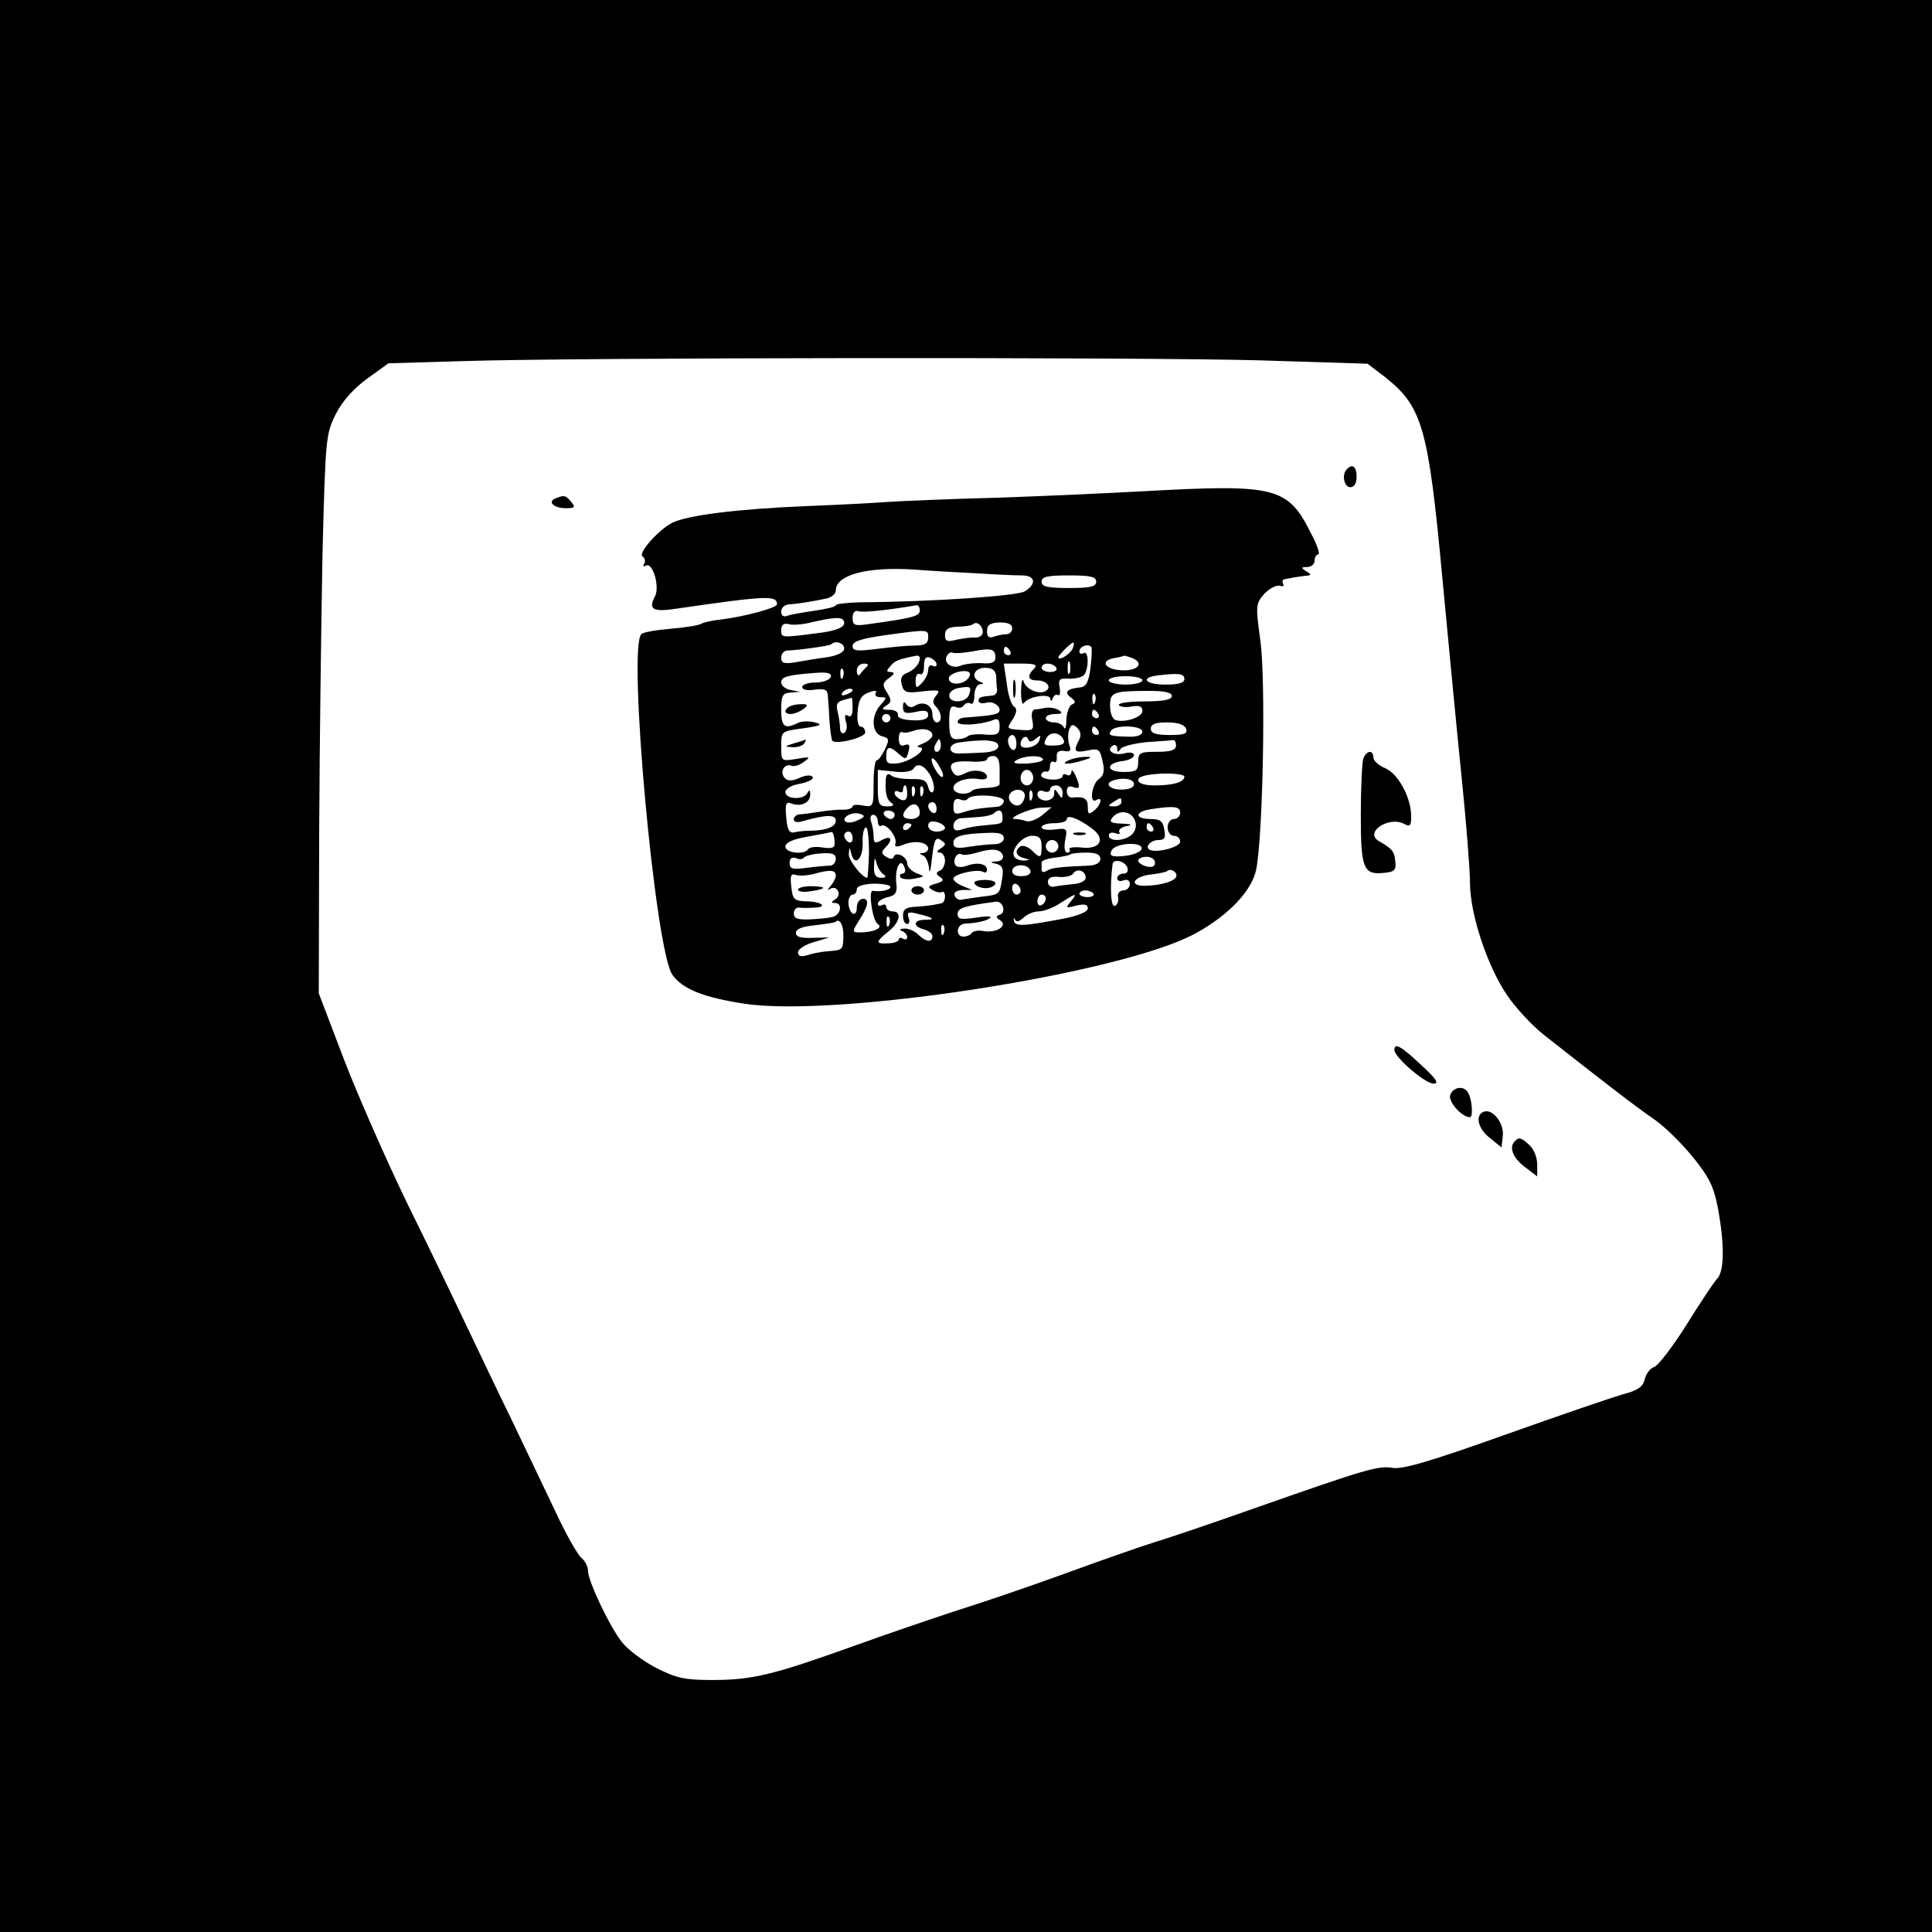<?xml version="1.0" standalone="no"?>
<!DOCTYPE svg PUBLIC "-//W3C//DTD SVG 20010904//EN"
 "http://www.w3.org/TR/2001/REC-SVG-20010904/DTD/svg10.dtd">
<svg version="1.0" xmlns="http://www.w3.org/2000/svg"
 width="460pt" height="460pt" viewBox="0 0 460 460"
 preserveAspectRatio="xMidYMid meet">
<g transform="translate(0,460) scale(0.1,-0.1)"
fill="#000000" stroke="none">
<path d="M0 2300 l0 -2300 2300 0 2300 0 0 2300 0 2300 -2300 0 -2300 0 0
-2300z m3001 1442 l255 -8 42 -32 c89 -71 103 -119 137 -487 14 -148 34 -358
45 -465 11 -107 20 -221 20 -252 0 -74 41 -198 88 -267 20 -30 60 -73 88 -95
151 -119 223 -174 261 -200 24 -16 65 -56 92 -89 40 -49 51 -71 61 -122 16
-86 16 -150 -1 -169 -8 -8 -41 -58 -74 -111 -33 -52 -67 -97 -77 -100 -9 -3
-19 -16 -22 -29 -4 -18 -17 -27 -53 -36 -27 -8 -153 -51 -282 -97 -174 -62
-242 -82 -265 -78 -34 6 -64 -3 -326 -95 -96 -34 -202 -70 -235 -80 -33 -10
-130 -44 -215 -75 -85 -31 -202 -71 -260 -89 -58 -19 -170 -57 -250 -86 -187
-67 -238 -80 -333 -80 -66 0 -86 4 -135 29 -31 16 -68 44 -81 61 -30 38 -81
146 -81 170 0 10 -7 24 -16 31 -9 8 -37 57 -61 109 -25 52 -72 151 -105 220
-34 69 -82 171 -109 227 -26 55 -88 184 -138 285 -49 101 -117 255 -151 343
l-61 160 1 385 c1 212 5 511 8 665 7 274 8 282 32 330 16 31 43 61 75 84 l50
36 170 5 c261 9 1618 10 1906 2z"/>
<path d="M3207 3483 c-13 -12 -7 -43 8 -43 9 0 15 9 15 25 0 24 -10 32 -23 18z"/>
<path d="M2715 3430 c-71 -4 -224 -11 -340 -15 -115 -3 -232 -8 -260 -10 -27
-2 -115 -7 -195 -10 -168 -7 -284 -22 -320 -40 -34 -18 -82 -73 -70 -80 6 -4
7 -11 4 -17 -4 -6 -2 -8 3 -5 17 11 35 -51 22 -74 -16 -30 -4 -37 53 -28 214
31 238 32 238 10 0 -8 -76 -29 -133 -36 -21 -2 -42 -7 -47 -10 -6 -4 -38 -9
-73 -12 -34 -3 -66 -8 -70 -13 -33 -30 33 -754 74 -811 24 -34 74 -54 173 -69
222 -33 902 73 1073 168 79 43 134 102 144 152 16 80 23 447 10 544 -12 86
-11 89 10 113 13 13 29 21 37 18 7 -2 10 0 7 5 -3 6 -1 11 4 11 6 1 16 3 21 4
6 1 18 3 28 4 15 1 15 3 2 11 -13 8 -12 10 3 10 9 0 17 7 17 15 0 8 4 15 9 15
4 0 -2 21 -16 47 -57 115 -83 121 -408 103z m-390 -195 c44 -3 92 -5 108 -5
32 0 36 -20 7 -38 -18 -11 -224 -25 -392 -26 -32 -1 -58 -4 -58 -7 0 -4 -23
-9 -50 -13 -28 -4 -57 -9 -65 -12 -9 -4 -15 0 -15 10 0 9 8 16 18 17 20 1 57
7 90 14 12 3 22 11 22 19 0 37 73 57 185 50 39 -3 106 -7 150 -9z m285 -20 c0
-12 -14 -15 -65 -15 -51 0 -65 3 -65 15 0 12 14 15 65 15 51 0 65 -3 65 -15z
m-420 -69 c0 -13 -19 -18 -122 -32 -33 -5 -38 -3 -38 15 0 12 5 18 13 16 10
-4 62 1 140 14 4 0 7 -5 7 -13z m-180 -30 c0 -9 -18 -17 -52 -22 -99 -13 -98
-13 -98 6 0 12 6 17 18 14 9 -3 35 -1 57 5 58 13 75 13 75 -3z m330 -21 c0 -8
-8 -13 -17 -13 -10 1 -30 -2 -45 -5 -23 -6 -28 -4 -28 11 0 14 8 19 31 20 17
0 33 3 36 6 9 8 23 -4 23 -19z m70 9 c0 -8 -6 -14 -14 -14 -8 0 -21 -3 -30 -6
-11 -4 -16 0 -16 13 0 15 7 20 30 21 20 0 30 -4 30 -14z m-200 -22 c0 -14 -8
-19 -32 -19 -18 0 -59 -4 -90 -8 -48 -6 -58 -5 -58 7 0 11 20 17 73 25 108 15
107 15 107 -5z m-200 -26 c0 -9 -16 -17 -42 -21 -24 -3 -58 -9 -75 -12 -26 -4
-33 -2 -33 11 0 9 6 16 13 17 28 1 102 11 106 15 10 10 31 3 31 -10z m544 0
c-5 -13 -34 -31 -34 -21 0 5 30 35 35 35 3 0 2 -6 -1 -14z m42 -50 c-5 -33
-11 -42 -27 -43 -29 -3 -36 -12 -19 -24 11 -8 12 -12 3 -16 -7 -2 -13 -19 -14
-36 0 -18 -3 -26 -6 -19 -2 6 -13 12 -24 12 -10 0 -19 5 -19 10 0 6 10 10 23
10 16 0 18 3 8 9 -7 5 -21 7 -30 6 -9 -2 -21 -4 -27 -4 -7 -1 -9 -12 -6 -26 4
-23 2 -25 -27 -23 -36 3 -35 2 -18 28 8 15 9 23 1 28 -6 4 -14 28 -17 55 l-7
47 42 0 c33 0 39 -3 30 -12 -17 -17 -15 -28 7 -28 23 0 36 -16 21 -25 -16 -10
-48 4 -53 23 -3 9 -5 -1 -6 -23 0 -22 3 -35 7 -29 10 16 62 24 63 10 0 -7 3
-6 6 2 2 6 8 10 12 7 5 -2 6 6 4 18 -4 20 0 23 24 21 15 0 31 4 35 10 11 17
10 58 -2 51 -5 -3 -10 -2 -10 4 0 13 24 20 29 9 1 -5 0 -28 -3 -52z m-226 28
c0 -11 -9 -15 -32 -13 -18 1 -41 -2 -51 -6 -21 -9 -43 8 -32 24 3 6 9 9 13 7
4 -2 25 -1 47 3 46 9 55 6 55 -15z m35 16 c3 -5 1 -10 -4 -10 -6 0 -11 5 -11
10 0 6 2 10 4 10 3 0 8 -4 11 -10z m-215 -17 c0 -14 -14 -29 -32 -36 -11 -4
-15 -13 -11 -27 5 -19 11 -21 50 -16 39 4 43 3 32 -10 -9 -11 -9 -18 -1 -26
15 -15 16 -38 2 -38 -5 0 -10 9 -10 19 0 22 -21 33 -41 21 -8 -6 -16 -4 -21 3
-5 8 -8 6 -8 -6 0 -15 5 -17 30 -12 22 5 30 3 30 -7 0 -10 -12 -14 -37 -13
-24 1 -37 6 -35 13 1 7 -8 12 -20 12 -19 0 -20 2 -8 10 13 8 13 13 2 31 -12
18 -11 23 5 35 13 9 14 13 4 14 -11 0 -11 3 -1 14 10 13 21 17 63 25 4 0 7 -2
7 -6z m40 -15 c0 -5 -4 -6 -10 -3 -5 3 -10 -1 -10 -10 0 -9 -7 -23 -15 -31
-13 -14 -15 -13 -15 6 0 12 5 18 10 15 6 -3 10 5 10 19 0 18 4 24 15 20 8 -4
15 -10 15 -16z m464 16 c31 -12 17 -31 -21 -30 -41 1 -56 22 -21 29 13 2 24 5
25 6 1 0 8 -2 17 -5z m-147 -36 c-3 -7 -5 -2 -5 12 0 14 2 19 5 13 2 -7 2 -19
0 -25z m-483 15 c-5 -5 -12 -12 -16 -18 -4 -6 -8 -2 -8 8 0 9 7 17 17 17 9 0
12 -3 7 -7z m451 -3 c3 -5 -3 -10 -14 -10 -12 0 -21 5 -21 10 0 6 6 10 14 10
8 0 18 -4 21 -10z m-508 -22 c-3 -8 -6 -5 -6 6 -1 11 2 17 5 13 3 -3 4 -12 1
-19z m292 -9 c-17 -11 -40 -8 -40 6 0 13 45 24 50 12 2 -5 -3 -13 -10 -18z
m73 11 c0 -11 1 -26 2 -32 1 -7 -5 -14 -11 -14 -30 -3 -33 -4 -33 -13 0 -5 8
-7 19 -4 18 5 39 -13 28 -24 -3 -3 -21 -7 -39 -8 -18 -2 -39 -3 -45 -4 -7 -1
-13 -5 -13 -10 0 -10 54 -7 83 4 13 6 17 2 17 -15 0 -18 -5 -21 -34 -19 -19 2
-38 0 -42 -4 -4 -4 -16 -7 -26 -7 -14 0 -18 8 -18 41 0 32 3 40 15 36 8 -4 17
-2 20 4 4 5 11 7 16 4 5 -4 9 5 9 19 0 14 6 26 13 27 10 0 10 2 0 6 -23 9 -14
33 12 33 18 0 25 -6 27 -20z m-394 -2 c-3 -7 -19 -13 -36 -13 -18 0 -32 -5
-32 -11 0 -6 12 -9 30 -6 24 3 30 0 31 -14 1 -11 3 -38 4 -62 2 -24 5 -45 7
-46 11 -9 78 8 78 20 0 8 -5 14 -11 14 -6 0 -9 15 -7 36 2 28 9 39 26 45 15 6
21 5 17 -1 -3 -6 2 -10 11 -10 16 0 16 -1 1 -18 -24 -26 -22 -68 3 -75 17 -4
18 -8 7 -31 -7 -14 -15 -26 -19 -26 -5 0 -8 -25 -8 -56 0 -55 -1 -56 -25 -52
-14 3 -25 2 -25 -2 0 -4 -10 -8 -22 -8 -13 1 -39 -2 -58 -5 -19 -3 -41 -6 -47
-6 -7 -1 -13 -6 -13 -12 0 -6 8 -8 18 -5 60 17 82 17 82 2 0 -15 -24 -24 -65
-24 -11 0 -27 -2 -35 -4 -11 -2 -16 8 -18 36 -3 32 -1 38 12 33 23 -9 46 2 45
22 0 10 -2 11 -6 4 -7 -18 -53 -17 -53 1 0 8 15 17 35 20 20 4 33 11 30 16 -3
5 -16 5 -31 -2 -18 -8 -28 -8 -35 -1 -14 14 -2 36 15 30 6 -3 20 1 30 9 17 12
15 13 -18 7 -36 -6 -36 -5 -36 30 0 36 0 36 53 43 42 6 47 9 27 14 -14 4 -33
3 -42 -2 -30 -15 -38 -8 -38 32 0 34 3 40 23 41 l22 2 -22 4 c-13 2 -23 11
-23 18 0 14 16 18 83 23 28 2 38 -1 35 -10z m842 -5 c0 -9 -15 -13 -45 -13
-49 0 -62 17 -17 22 50 6 62 4 62 -9z m-100 -3 c0 -5 -18 -10 -40 -10 -22 0
-40 5 -40 10 0 6 18 10 40 10 22 0 40 -4 40 -10z m-413 -35 c-8 -19 -47 -20
-47 -1 0 8 10 16 23 18 28 5 31 3 24 -17z m-277 11 c0 -2 -7 -7 -16 -10 -8 -3
-12 -2 -9 4 6 10 25 14 25 6z m760 -13 c0 -9 -20 -13 -66 -13 -36 0 -63 -4
-60 -9 3 -4 17 -6 31 -3 18 3 25 0 25 -11 0 -15 -44 -29 -65 -21 -7 3 -12 18
-12 34 0 32 7 35 95 35 35 0 52 -4 52 -12z m-183 -15 c-3 -8 -6 -5 -6 6 -1 11
2 17 5 13 3 -3 4 -12 1 -19z m-577 -14 c0 -16 -4 -23 -11 -18 -7 4 -9 0 -5
-14 4 -11 2 -23 -4 -27 -5 -3 -10 2 -10 12 0 10 -3 28 -6 40 -4 15 -1 22 13
26 10 3 19 5 21 6 1 0 2 -11 2 -25z m585 -14 c3 -5 1 -10 -4 -10 -6 0 -11 5
-11 10 0 6 2 10 4 10 3 0 8 -4 11 -10z m-495 -10 c0 -5 -4 -10 -10 -10 -5 0
-10 5 -10 10 0 6 5 10 10 10 6 0 10 -4 10 -10z m449 -52 c-14 -27 -11 -31 20
-25 27 6 30 3 36 -25 6 -23 3 -35 -9 -43 -17 -13 -23 -60 -6 -50 16 10 12 -11
-5 -25 -13 -10 -15 -9 -15 9 0 20 -9 25 -37 22 -7 -1 -13 6 -13 15 0 10 5 14
15 10 17 -6 18 0 5 29 -5 11 -9 14 -9 7 -1 -7 -5 -10 -11 -7 -5 3 -10 2 -10
-3 0 -5 -12 -9 -27 -8 -16 1 -26 6 -24 11 1 6 7 9 12 8 5 -2 9 4 9 13 0 8 4
13 9 10 5 -3 8 2 7 12 -1 11 5 16 18 14 14 -3 17 1 12 14 -3 9 -4 25 -1 35 5
15 9 16 20 6 8 -8 10 -18 4 -29z m255 27 c4 -12 -4 -15 -39 -15 -33 0 -45 4
-45 15 0 11 11 15 39 15 25 0 41 -5 45 -15z m-604 -16 c0 -5 -10 -14 -22 -19
-13 -5 -17 -9 -10 -9 24 -2 -16 -32 -48 -38 -25 -3 -30 -1 -30 16 0 25 8 26
30 6 16 -14 18 -14 23 5 4 16 2 20 -9 16 -9 -4 -14 1 -14 15 0 11 3 18 8 16 4
-3 16 -1 27 3 23 8 45 3 45 -11z m395 11 c3 -5 1 -10 -4 -10 -6 0 -11 5 -11
10 0 6 2 10 4 10 3 0 8 -4 11 -10z m105 -2 c0 -8 -13 -13 -33 -12 -45 1 -49 3
-42 14 9 15 75 13 75 -2z m-187 -21 c3 -8 -6 -12 -23 -12 -24 -1 -27 2 -19 17
10 18 34 15 42 -5z m-113 -8 c0 -11 -4 -17 -10 -14 -5 3 -10 13 -10 21 0 8 5
14 10 14 6 0 10 -9 10 -21z m46 12 c12 10 13 9 8 -5 -6 -16 -44 -23 -44 -8 0
15 14 24 18 12 3 -8 8 -7 18 1z m-226 -16 c0 -8 -4 -15 -10 -15 -5 0 -7 7 -4
15 4 8 8 15 10 15 2 0 4 -7 4 -15z m137 -1 c0 -9 -13 -15 -39 -16 -21 -1 -45
-2 -55 -2 -26 -1 -27 22 -1 26 62 9 95 6 95 -8z m423 1 c0 -11 -12 -15 -45
-15 -41 0 -45 -2 -45 -24 0 -21 -5 -24 -35 -24 -42 0 -43 21 -2 26 15 2 27 8
27 14 0 6 -10 8 -24 4 -25 -6 -44 8 -26 19 5 3 10 0 10 -7 0 -10 2 -10 8 -1 4
6 32 13 62 16 30 2 58 4 63 5 4 1 7 -5 7 -13z m-560 -56 c6 -10 7 -19 3 -19
-4 0 -13 11 -20 25 -13 29 2 24 17 -6z m140 1 c0 -16 0 -33 0 -37 0 -5 -14 -8
-30 -9 -16 0 -33 -3 -36 -7 -13 -12 -44 -7 -44 7 0 15 32 26 61 21 10 -2 19 0
19 5 0 15 -31 20 -52 9 -16 -8 -22 -8 -29 2 -13 21 -1 28 41 26 22 -2 40 1 40
5 0 4 7 8 15 8 10 0 15 -10 15 -30z m103 23 c3 -5 -14 -9 -36 -11 -31 -1 -38
1 -27 8 18 11 57 13 63 3z m-266 -43 c6 -13 9 -29 5 -34 -3 -6 -9 -2 -12 10
-4 16 -12 20 -40 19 -19 0 -41 3 -47 8 -9 7 -13 4 -14 -9 -2 -31 2 -49 14 -56
7 -5 3 -8 -10 -8 -20 0 -23 5 -23 44 l0 43 39 -4 c23 -3 42 0 46 7 10 16 28 7
42 -20z m243 -2 c0 -10 -7 -18 -15 -18 -8 0 -15 8 -15 18 0 10 7 19 15 19 8 0
15 -9 15 -19z m360 3 c0 -13 -26 -21 -71 -21 -25 0 -39 5 -39 13 0 8 18 13 55
15 30 1 55 -2 55 -7z m-120 -18 c0 -8 -12 -13 -30 -13 -29 0 -41 15 -19 22 24
8 49 3 49 -9z m-540 -23 c0 -13 -5 -18 -15 -14 -8 4 -15 10 -15 16 0 5 5 6 10
3 6 -3 10 -1 10 4 0 6 2 11 5 11 3 0 5 -9 5 -20z m17 -2 c-3 -8 -6 -5 -6 6 -1
11 2 17 5 13 3 -3 4 -12 1 -19z m20 0 c-3 -8 -6 -5 -6 6 -1 11 2 17 5 13 3 -3
4 -12 1 -19z m333 5 c0 -15 -2 -16 -10 -3 -9 13 -10 13 -10 0 0 -9 -9 -16 -20
-16 -11 0 -20 7 -20 14 0 8 6 12 15 8 8 -3 15 -1 15 4 0 6 7 10 15 10 8 0 15
-8 15 -17z m-90 -7 c0 -8 -5 -18 -11 -22 -14 -8 -33 11 -25 25 10 16 36 13 36
-3z m17 -8 c-3 -8 -6 -5 -6 6 -1 11 2 17 5 13 3 -3 4 -12 1 -19z m-67 -5 c0
-7 -8 -14 -17 -14 -39 -3 -59 -6 -80 -13 -19 -6 -23 -4 -23 14 0 15 5 20 15
17 8 -4 16 -3 19 1 8 13 86 9 86 -5z m280 -3 c0 -5 -8 -10 -17 -10 -15 0 -16
2 -3 10 19 12 20 12 20 0z m-480 -26 c0 -8 -9 -14 -20 -14 -22 0 -26 10 -8 28
13 13 28 7 28 -14z m40 10 c0 -8 -4 -12 -10 -9 -5 3 -10 10 -10 16 0 5 5 9 10
9 6 0 10 -7 10 -16z m250 -16 c-13 -10 -30 -16 -37 -13 -8 3 -20 5 -26 5 -23
0 38 27 63 27 l24 1 -24 -20z m330 7 c0 -8 -7 -15 -15 -15 -8 0 -15 -9 -15
-20 0 -11 7 -20 15 -20 8 0 15 -6 15 -14 0 -13 -57 -28 -73 -19 -12 7 3 23 22
23 14 0 17 6 13 25 -3 20 -10 25 -33 25 -37 0 -38 17 -1 23 57 9 72 7 72 -8z
m-768 -18 c-12 -6 -25 -7 -29 -3 -11 10 18 25 35 18 13 -4 11 -8 -6 -15z m88
13 c0 -5 -4 -10 -9 -10 -6 0 -13 5 -16 10 -3 6 1 10 9 10 9 0 16 -4 16 -10z
m257 -5 c0 -17 0 -16 -42 -20 -16 -1 -40 -5 -52 -9 -17 -6 -23 -3 -23 8 0 9 8
17 18 18 9 0 29 2 45 3 15 1 30 5 34 9 11 11 20 7 20 -9z m315 -8 c5 -12 2
-24 -6 -33 -17 -17 -56 -19 -56 -3 0 6 7 8 16 5 8 -3 12 -2 9 3 -3 5 5 12 17
14 16 3 13 5 -11 6 -27 1 -31 4 -22 15 16 19 44 15 53 -7z m-612 -3 c0 -8 4
-13 8 -10 12 7 39 -27 34 -42 -3 -9 3 -10 22 -2 27 10 56 4 56 -11 0 -5 -6 -9
-12 -10 -10 0 -10 -2 0 -6 6 -2 13 -17 14 -31 1 -15 4 -4 7 25 5 44 9 51 21
43 13 -9 13 -11 0 -20 -10 -6 -11 -10 -2 -10 6 0 12 -9 12 -19 0 -11 -6 -22
-12 -24 -10 -4 -10 -8 0 -15 11 -7 8 -11 -10 -16 -18 -5 -20 -8 -8 -15 8 -5
18 -7 22 -5 4 3 8 -2 8 -10 0 -9 -4 -17 -10 -17 -5 -1 -14 -3 -20 -4 -5 -1
-23 -3 -40 -4 -23 -1 -30 -6 -30 -21 0 -11 4 -20 10 -20 5 0 7 7 3 16 -4 12 0
14 23 8 37 -9 43 -14 16 -14 -28 0 -29 -16 -2 -23 11 -3 20 -10 20 -16 0 -16
-16 -14 -34 4 -8 8 -23 15 -33 14 -10 0 -13 -3 -5 -6 6 -2 12 -9 12 -14 0 -6
-4 -7 -10 -4 -5 3 -10 3 -10 -2 0 -4 -11 -9 -25 -9 -31 -2 -31 3 0 28 28 22
33 48 10 48 -8 0 -15 5 -15 11 0 5 -4 7 -10 4 -5 -3 -10 -2 -10 3 0 6 11 13
24 16 18 4 23 11 20 33 -4 35 10 63 19 39 4 -9 2 -16 -4 -16 -6 0 -8 -4 -5 -9
3 -4 18 -6 33 -3 26 5 26 5 5 13 -12 5 -22 15 -22 23 0 16 -27 30 -32 16 -2
-6 -9 -6 -18 0 -12 7 -12 12 -2 22 19 19 14 30 -8 18 -17 -9 -20 -8 -20 9 0
11 -3 26 -6 35 -3 9 -1 16 5 16 6 0 11 -7 11 -16z m509 -16 c35 -25 21 -51
-23 -46 -19 2 -32 0 -30 -4 3 -4 1 -8 -5 -8 -6 0 -8 12 -5 29 6 28 5 30 -25
26 -17 -2 -31 0 -31 5 0 6 14 10 30 10 17 0 30 4 30 10 0 11 27 2 59 -22z
m-349 1 c0 -5 -9 -9 -20 -9 -11 0 -20 6 -20 14 0 9 7 12 20 9 11 -3 20 -9 20
-14z m-80 7 c0 -3 -4 -8 -10 -11 -5 -3 -10 -1 -10 4 0 6 5 11 10 11 6 0 10 -2
10 -4z m575 -6 c3 -5 1 -10 -4 -10 -6 0 -11 5 -11 10 0 6 2 10 4 10 3 0 8 -4
11 -10z m-676 -60 c-1 -33 -3 -60 -4 -60 -12 0 -45 42 -44 56 1 18 2 18 6 1 8
-31 28 -12 27 26 -1 21 3 37 8 37 4 0 7 -27 7 -60z m-82 29 c2 -18 -3 -20 -28
-17 -16 3 -32 1 -35 -4 -9 -14 -54 -9 -54 6 0 10 18 18 53 24 28 5 54 10 57
11 3 0 6 -8 7 -20z m43 5 c0 -8 -4 -12 -10 -9 -5 3 -10 10 -10 16 0 5 5 9 10
9 6 0 10 -7 10 -16z m360 0 c0 -8 -10 -14 -22 -14 -13 0 -40 -3 -60 -6 -30 -5
-38 -3 -38 9 0 16 20 22 83 24 26 1 37 -2 37 -13z m90 -19 c0 -29 -3 -30 -24
-9 -9 8 -20 12 -26 9 -15 -10 -12 -23 8 -28 15 -4 15 -5 0 -6 -9 0 -19 3 -23
9 -10 16 19 50 42 50 18 0 23 -6 23 -25z m40 0 c0 -8 -7 -15 -15 -15 -8 0 -15
7 -15 15 0 8 7 15 15 15 8 0 15 -7 15 -15z m198 -7 c-3 -7 -21 -14 -41 -16
-30 -3 -36 0 -31 12 8 20 78 23 72 4z m-330 -15 c2 -7 -5 -14 -15 -14 -17 -1
-17 -2 0 -6 14 -4 17 -12 13 -35 -6 -38 -6 -38 -49 -43 -20 -3 -42 -6 -48 -7
-6 -2 -14 3 -16 10 -3 7 4 12 19 13 l23 0 -22 9 c-13 5 -23 13 -23 18 0 11 58
24 71 16 5 -3 9 -1 9 5 0 14 -22 19 -47 10 -13 -5 -25 -4 -28 1 -8 12 4 32 14
26 4 -3 21 -1 37 4 37 11 56 9 62 -7z m-398 -8 c0 -8 -6 -15 -12 -16 -7 0 -32
-2 -55 -5 -36 -5 -43 -3 -43 11 0 11 5 15 15 12 8 -4 16 -3 19 1 3 4 21 9 40
10 27 2 36 -1 36 -13z m630 0 c0 -9 -10 -15 -27 -16 -70 -3 -89 -5 -100 -12
-8 -5 -13 -4 -13 2 0 6 0 14 0 18 0 4 14 9 32 11 18 2 35 6 37 8 2 2 19 4 38
4 23 0 33 -5 33 -15z m-516 -37 c7 -5 5 -8 -6 -8 -13 0 -18 7 -17 28 1 21 2
22 6 7 3 -11 10 -23 17 -27z m646 28 c0 -9 -7 -12 -20 -9 -11 3 -20 9 -20 14
0 5 9 9 20 9 11 0 20 -6 20 -14z m-66 -11 c3 -9 0 -15 -9 -15 -8 0 -15 -5 -15
-11 0 -6 7 -9 15 -5 9 3 15 0 15 -9 0 -8 -7 -15 -15 -15 -9 0 -15 -7 -13 -16
2 -10 -2 -19 -8 -21 -9 -3 -12 43 -5 100 2 13 29 7 35 -8z m-231 -7 c3 -8 -5
-14 -19 -14 -15 -1 -24 4 -24 12 0 17 36 19 43 2z m-463 -13 c0 -6 -6 -17 -12
-24 -9 -10 -9 -12 -1 -7 17 9 28 -15 12 -25 -10 -6 -11 -9 -1 -9 19 0 14 -28
-5 -33 -10 -3 -35 -5 -55 -6 -29 -1 -38 2 -38 14 0 9 6 15 13 14 6 -1 23 -1
36 0 34 1 17 15 -21 15 -27 1 -31 5 -34 35 -3 25 -1 32 10 28 8 -3 27 -2 43 2
39 11 53 10 53 -4z m595 -5 c0 -7 -13 -14 -30 -15 -16 -2 -37 -4 -45 -6 -8 -2
-15 3 -15 11 0 10 8 14 27 12 14 -1 29 2 33 8 9 14 30 7 30 -10z m216 5 c0
-12 -34 -23 -74 -24 -41 -1 -29 22 14 27 19 2 36 6 38 8 7 7 23 -1 22 -11z
m-681 -27 c0 -7 -22 -12 -42 -9 -11 1 -1 -71 12 -79 14 -9 -10 -20 -42 -20
-19 0 -19 2 -6 23 25 38 29 57 13 57 -8 0 -15 -9 -15 -21 0 -11 -4 -17 -10
-14 -5 3 -10 15 -10 26 0 10 5 19 10 19 6 0 10 6 10 13 0 7 15 12 40 13 22 0
40 -3 40 -8z m310 -9 c0 -5 -4 -9 -10 -9 -5 0 -10 7 -10 16 0 8 5 12 10 9 6
-3 10 -10 10 -16z m174 -7 c2 -4 -4 -8 -15 -8 -10 0 -19 4 -19 8 0 4 6 8 14 8
8 0 17 -4 20 -8z m-114 -11 c0 -6 -4 -13 -10 -16 -5 -3 -10 1 -10 9 0 9 5 16
10 16 6 0 10 -4 10 -9z m59 -8 c-13 -15 -11 -16 14 -9 19 4 27 3 27 -7 0 -8
-23 -18 -62 -25 -95 -18 -111 -18 -114 -4 -1 7 0 8 3 2 3 -6 10 -4 20 5 8 8
24 15 36 15 12 0 36 9 52 20 37 24 42 25 24 3z m-169 -31 c-9 -3 -9 -7 1 -13
20 -13 -8 -31 -39 -26 -12 3 -25 0 -28 -4 -3 -5 -12 -9 -20 -9 -20 0 -17 30 4
31 28 1 53 7 60 14 4 4 -12 4 -35 0 -35 -5 -43 -4 -43 9 0 14 16 19 90 29 18
3 27 -26 10 -31z m-263 -24 c-3 -8 -6 -5 -6 6 -1 11 2 17 5 13 3 -3 4 -12 1
-19z m-109 -28 c-1 -32 -1 -32 -38 -35 -14 -1 -35 -5 -47 -9 -16 -5 -23 -3
-23 7 0 7 17 18 38 24 l37 11 -40 -1 c-28 -1 -40 2 -40 12 0 9 15 15 45 18 25
3 47 6 49 8 10 10 20 -8 19 -35z m239 8 c-3 -8 -6 -5 -6 6 -1 11 2 17 5 13 3
-3 4 -12 1 -19z"/>
<path d="M2412 2960 c0 -19 2 -27 5 -17 2 9 2 25 0 35 -3 9 -5 1 -5 -18z"/>
<path d="M1893 2922 c-24 -4 -32 -22 -10 -22 15 0 43 18 37 22 -3 2 -15 2 -27
0z"/>
<path d="M1890 2830 c-23 -7 -23 -8 -3 -9 12 -1 25 4 28 9 3 6 5 10 3 9 -2 -1
-14 -5 -28 -9z"/>
<path d="M2545 2790 c-25 -11 1 -11 35 0 20 6 21 8 5 8 -11 0 -29 -3 -40 -8z"/>
<path d="M2170 2480 c0 -5 7 -10 15 -10 8 0 15 5 15 10 0 6 -7 10 -15 10 -8 0
-15 -4 -15 -10z"/>
<path d="M2558 2613 c6 -2 18 -2 25 0 6 3 1 5 -13 5 -14 0 -19 -2 -12 -5z"/>
<path d="M2320 2499 c0 -10 23 -17 38 -12 21 8 13 18 -13 18 -14 0 -25 -3 -25
-6z"/>
<path d="M1900 2482 c0 -5 14 -7 30 -4 17 2 30 6 30 8 0 2 -13 4 -30 4 -16 0
-30 -4 -30 -8z"/>
<path d="M1322 3413 c-19 -8 -3 -23 25 -23 21 0 24 2 13 15 -13 16 -17 17 -38
8z"/>
<path d="M3246 2794 c-3 -9 -6 -69 -6 -134 0 -129 6 -144 57 -138 23 2 28 7
25 28 -2 23 -7 29 -40 48 -34 21 26 60 62 40 13 -7 16 -4 16 18 0 45 -31 102
-62 115 -15 6 -28 18 -28 25 0 19 -16 18 -24 -2z"/>
<path d="M3320 2100 c0 -17 73 -80 93 -80 14 0 8 10 -30 45 -48 45 -63 53 -63
35z"/>
<path d="M3453 1993 c-6 -15 27 -53 47 -53 8 0 5 44 -5 59 -10 17 -35 13 -42
-6z"/>
<path d="M3533 1953 c-22 -8 -14 -41 15 -63 l27 -22 3 27 c4 30 -24 66 -45 58z"/>
<path d="M3607 1883 c-15 -14 -5 -40 23 -61 l30 -23 0 29 c0 16 -8 36 -18 45
-20 19 -26 20 -35 10z"/>
</g>
</svg>
